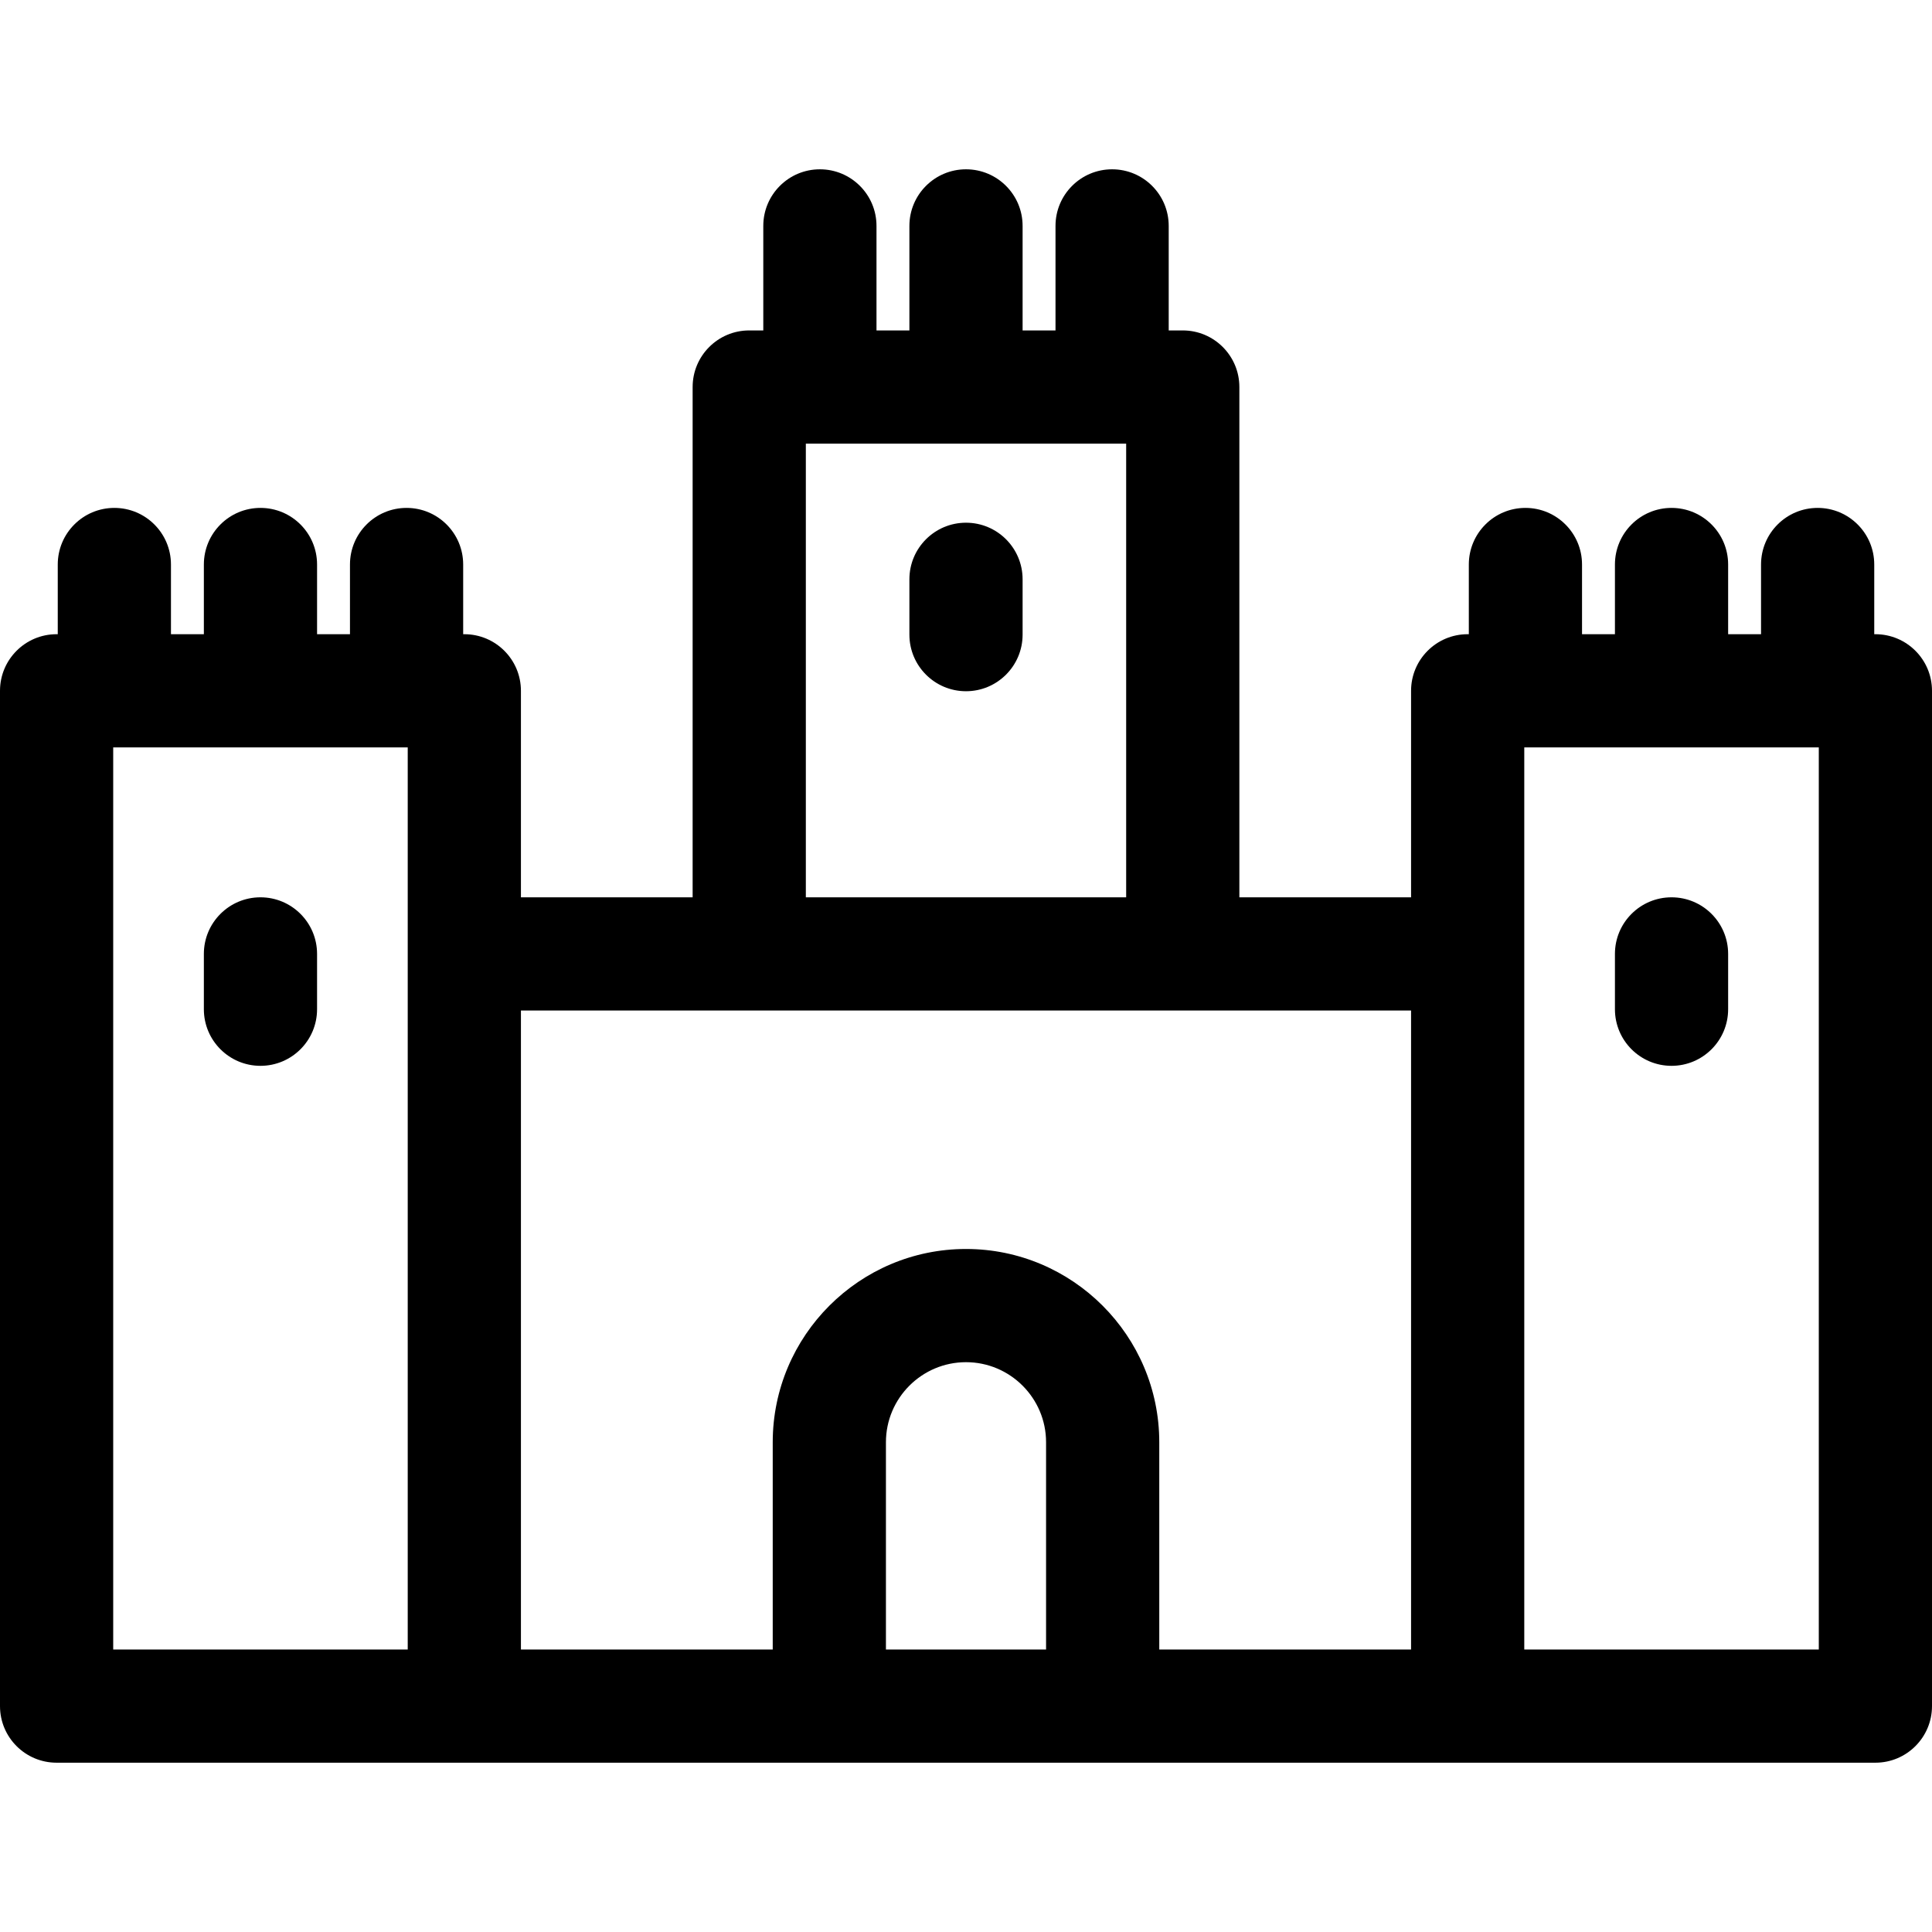 <?xml version="1.0" encoding="iso-8859-1"?>
<!-- Generator: Adobe Illustrator 19.0.0, SVG Export Plug-In . SVG Version: 6.00 Build 0)  -->
<svg version="1.1" id="Capa_1" xmlns="http://www.w3.org/2000/svg" xmlns:xlink="http://www.w3.org/1999/xlink" x="0px" y="0px"
	 viewBox="0 0 512 512" style="enable-background:new 0 0 512 512;" xml:space="preserve">
<g>
	<g>
		<path d="M497,168.07h-0.306V149.6c0-8.284-6.716-15-15-15s-15,6.716-15,15v18.47h-8.72V149.6c0-8.284-6.716-15-15-15
			s-15,6.716-15,15v18.47h-8.72V149.6c0-8.284-6.716-15-15-15s-15,6.716-15,15v18.47h-0.306c-8.284,0-15,6.716-15,15v54.727h-45.503
			v-135.23c0-8.284-6.716-15-15-15h-3.725v-27.7c0-8.284-6.716-15-15-15s-15,6.716-15,15v27.699H271V59.867c0-8.284-6.716-15-15-15
			s-15,6.716-15,15v27.699h-8.72V59.867c0-8.284-6.716-15-15-15s-15,6.716-15,15v27.699h-3.725c-8.284,0-15,6.716-15,15v135.23
			h-45.503V183.07c0-8.284-6.716-15-15-15h-0.306V149.6c0-8.284-6.716-15-15-15s-15,6.716-15,15v18.47h-8.72V149.6
			c0-8.284-6.716-15-15-15s-15,6.716-15,15v18.47h-8.72V149.6c0-8.284-6.716-15-15-15c-8.284,0-15,6.716-15,15v18.47H15
			c-8.284,0-15,6.716-15,15v269.063c0,8.284,6.716,15,15,15h482c8.284,0,15-6.716,15-15V183.07
			C512,174.786,505.284,168.07,497,168.07z M108.052,252.797v184.337H30V198.07h78.052V252.797z M213.556,117.566h84.889v120.23
			h-84.889V117.566z M277.219,437.133h-42.438v-54.921c0-11.7,9.519-21.219,21.219-21.219s21.219,9.519,21.219,21.219V437.133z
			 M373.948,437.133h-66.729v-54.921c0-28.242-22.977-51.219-51.219-51.219s-51.219,22.977-51.219,51.219v54.921h-66.729V267.796
			h235.896V437.133z M482,437.133h-78.052V252.796V198.07H482V437.133z"/>
	</g>
</g>
<g>
	<g>
		<path d="M442.974,237.797c-8.284,0-15,6.716-15,15v14.66c0,8.284,6.716,15,15,15s15-6.716,15-15v-14.66
			C457.974,244.513,451.258,237.797,442.974,237.797z"/>
	</g>
</g>
<g>
	<g>
		<path d="M69.026,237.797c-8.284,0-15,6.716-15,15v14.66c0,8.284,6.716,15,15,15s15-6.716,15-15v-14.66
			C84.026,244.513,77.31,237.797,69.026,237.797z"/>
	</g>
</g>
<g>
	<g>
		<path d="M256,138.523c-8.284,0-15,6.716-15,15v14.66c0,8.284,6.716,15,15,15s15-6.716,15-15v-14.66
			C271,145.239,264.284,138.523,256,138.523z"/>
	</g>
</g>
<g>
</g>
<g>
</g>
<g>
</g>
<g>
</g>
<g>
</g>
<g>
</g>
<g>
</g>
<g>
</g>
<g>
</g>
<g>
</g>
<g>
</g>
<g>
</g>
<g>
</g>
<g>
</g>
<g>
</g>
</svg>
